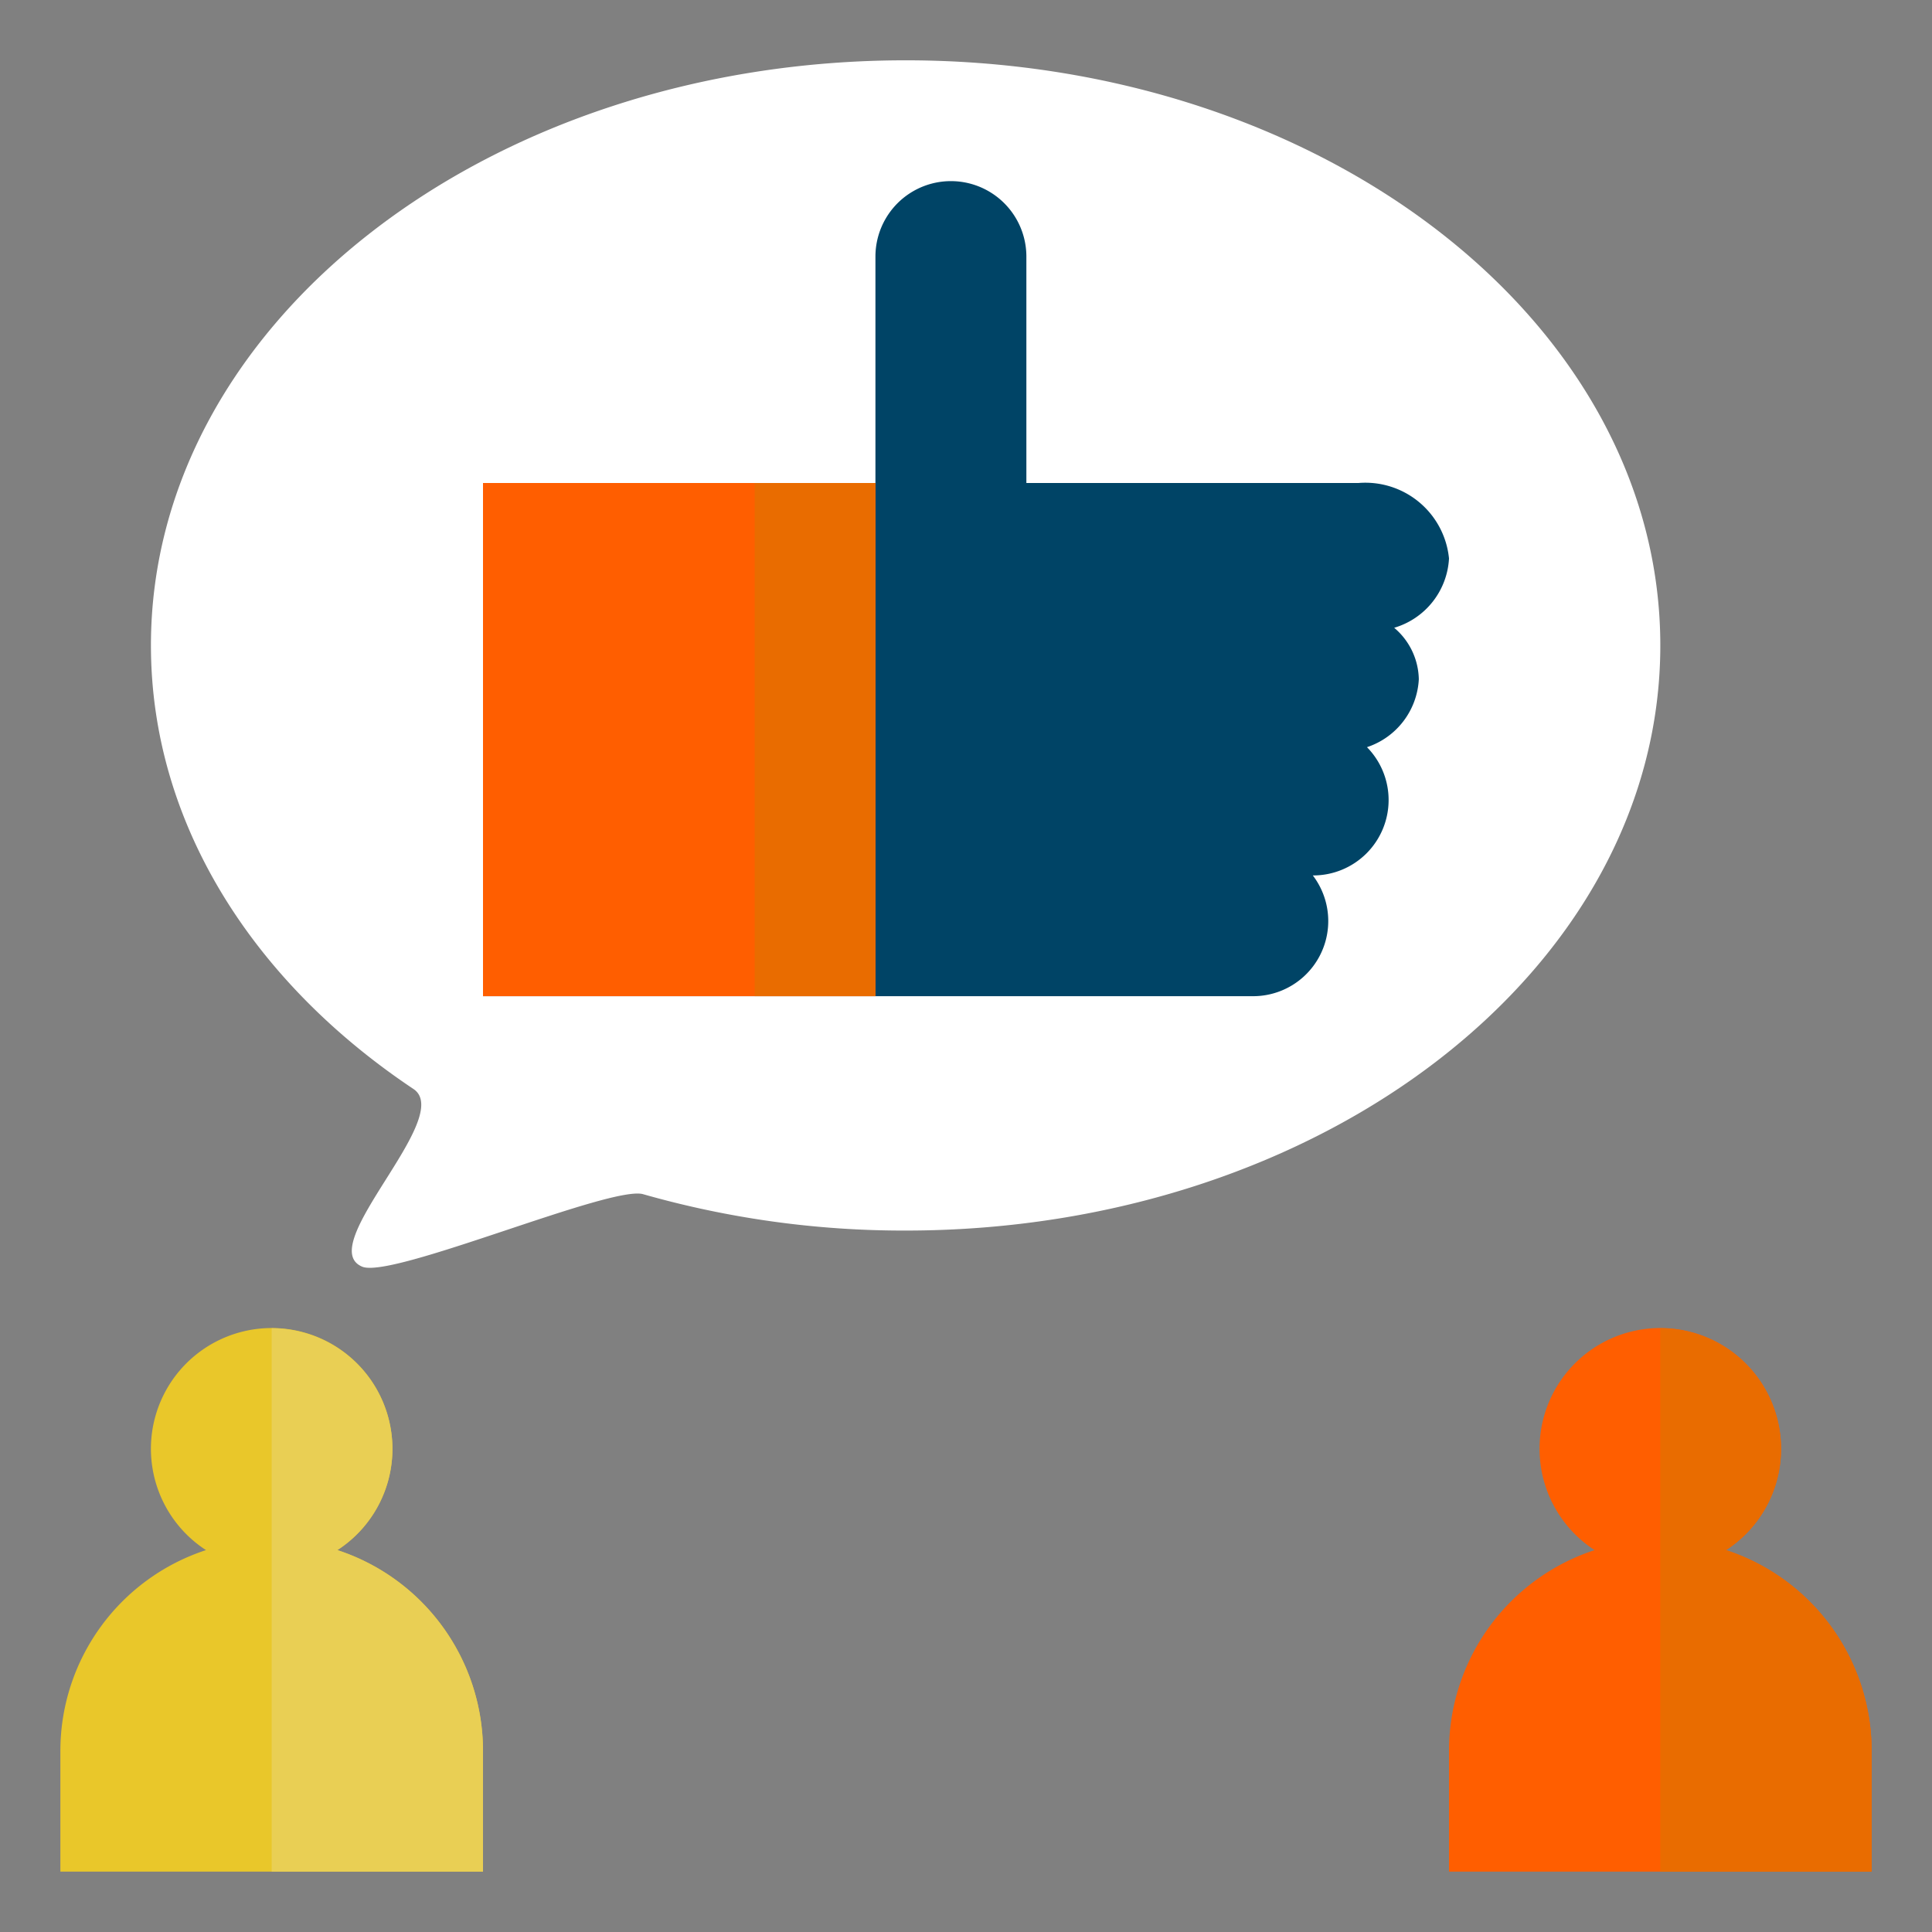 <?xml version="1.0"?>
<svg xmlns="http://www.w3.org/2000/svg" viewBox="0 0 64 64" width="512px" height="512px" class=""><rect x="0" y="0" width="64" height="64" fill="#808080" stroke="none"/><g><path d="m55 21.382c0 10.705-11.193 19.382-25 19.382a31.483 31.483 0 0 1 -8.696-1.205c-1.062-.306-8.316 2.812-9.304 2.402-1.625-.674 3.081-4.961 1.696-5.887-5.324-3.554-8.696-8.819-8.696-14.694 0-10.705 11.193-19.382 25-19.382s25 8.678 25 19.382z" fill="#cae7ef" data-original="#CAE7EF" class="active-path" style="fill:#FFFFFF" data-old_color="#cae7ef"/><path d="m48 18.5a2.784 2.784 0 0 0 -3-2.5h-11v-7.5a2.5 2.5 0 0 0 -5 0v7.5h-13v17h25.5a2.489 2.489 0 0 0 1.989-4h.011a2.498 2.498 0 0 0 1.783-4.249 2.508 2.508 0 0 0 1.717-2.251 2.284 2.284 0 0 0 -.816-1.704 2.535 2.535 0 0 0 1.816-2.296z" fill="#f0b77d" data-original="#F0B77D" class="" style="fill:#004466" data-old_color="#f0b77d"/><path d="m16 16h13v17h-13z" fill="#de2f55" data-original="#DE2F55" class="" data-old_color="#de2f55" style="fill:#FF5E00"/><path d="m52.823 51.349a4 4 0 1 1 4.353 0 7 7 0 0 1 4.824 6.651v4h-14v-4a7 7 0 0 1 4.824-6.651z" fill="#de2f55" data-original="#DE2F55" class="" data-old_color="#de2f55" style="fill:#FF5E00"/><path d="m59 48a3.991 3.991 0 0 1 -1.824 3.349 7 7 0 0 1 4.824 6.651v4h-7v-18a4 4 0 0 1 4 4z" fill="#de506f" data-original="#DE506F" class="" data-old_color="#de506f" style="fill:#E96C00"/><path d="m6.823 51.349a4 4 0 1 1 4.353 0 7 7 0 0 1 4.824 6.651v4h-14v-4a7 7 0 0 1 4.824-6.651z" fill="#e9c72a" data-original="#E9C72A"/><path d="m13 48a3.991 3.991 0 0 1 -1.824 3.349 7 7 0 0 1 4.824 6.651v4h-7v-18a4 4 0 0 1 4 4z" fill="#e9cf54" data-original="#E9CF54" class="" style="fill:#E9CF54"/><path d="m25 16h4v17h-4z" fill="#de506f" data-original="#DE506F" class="" data-old_color="#de506f" style="fill:#E96C00"/></g> </svg>
